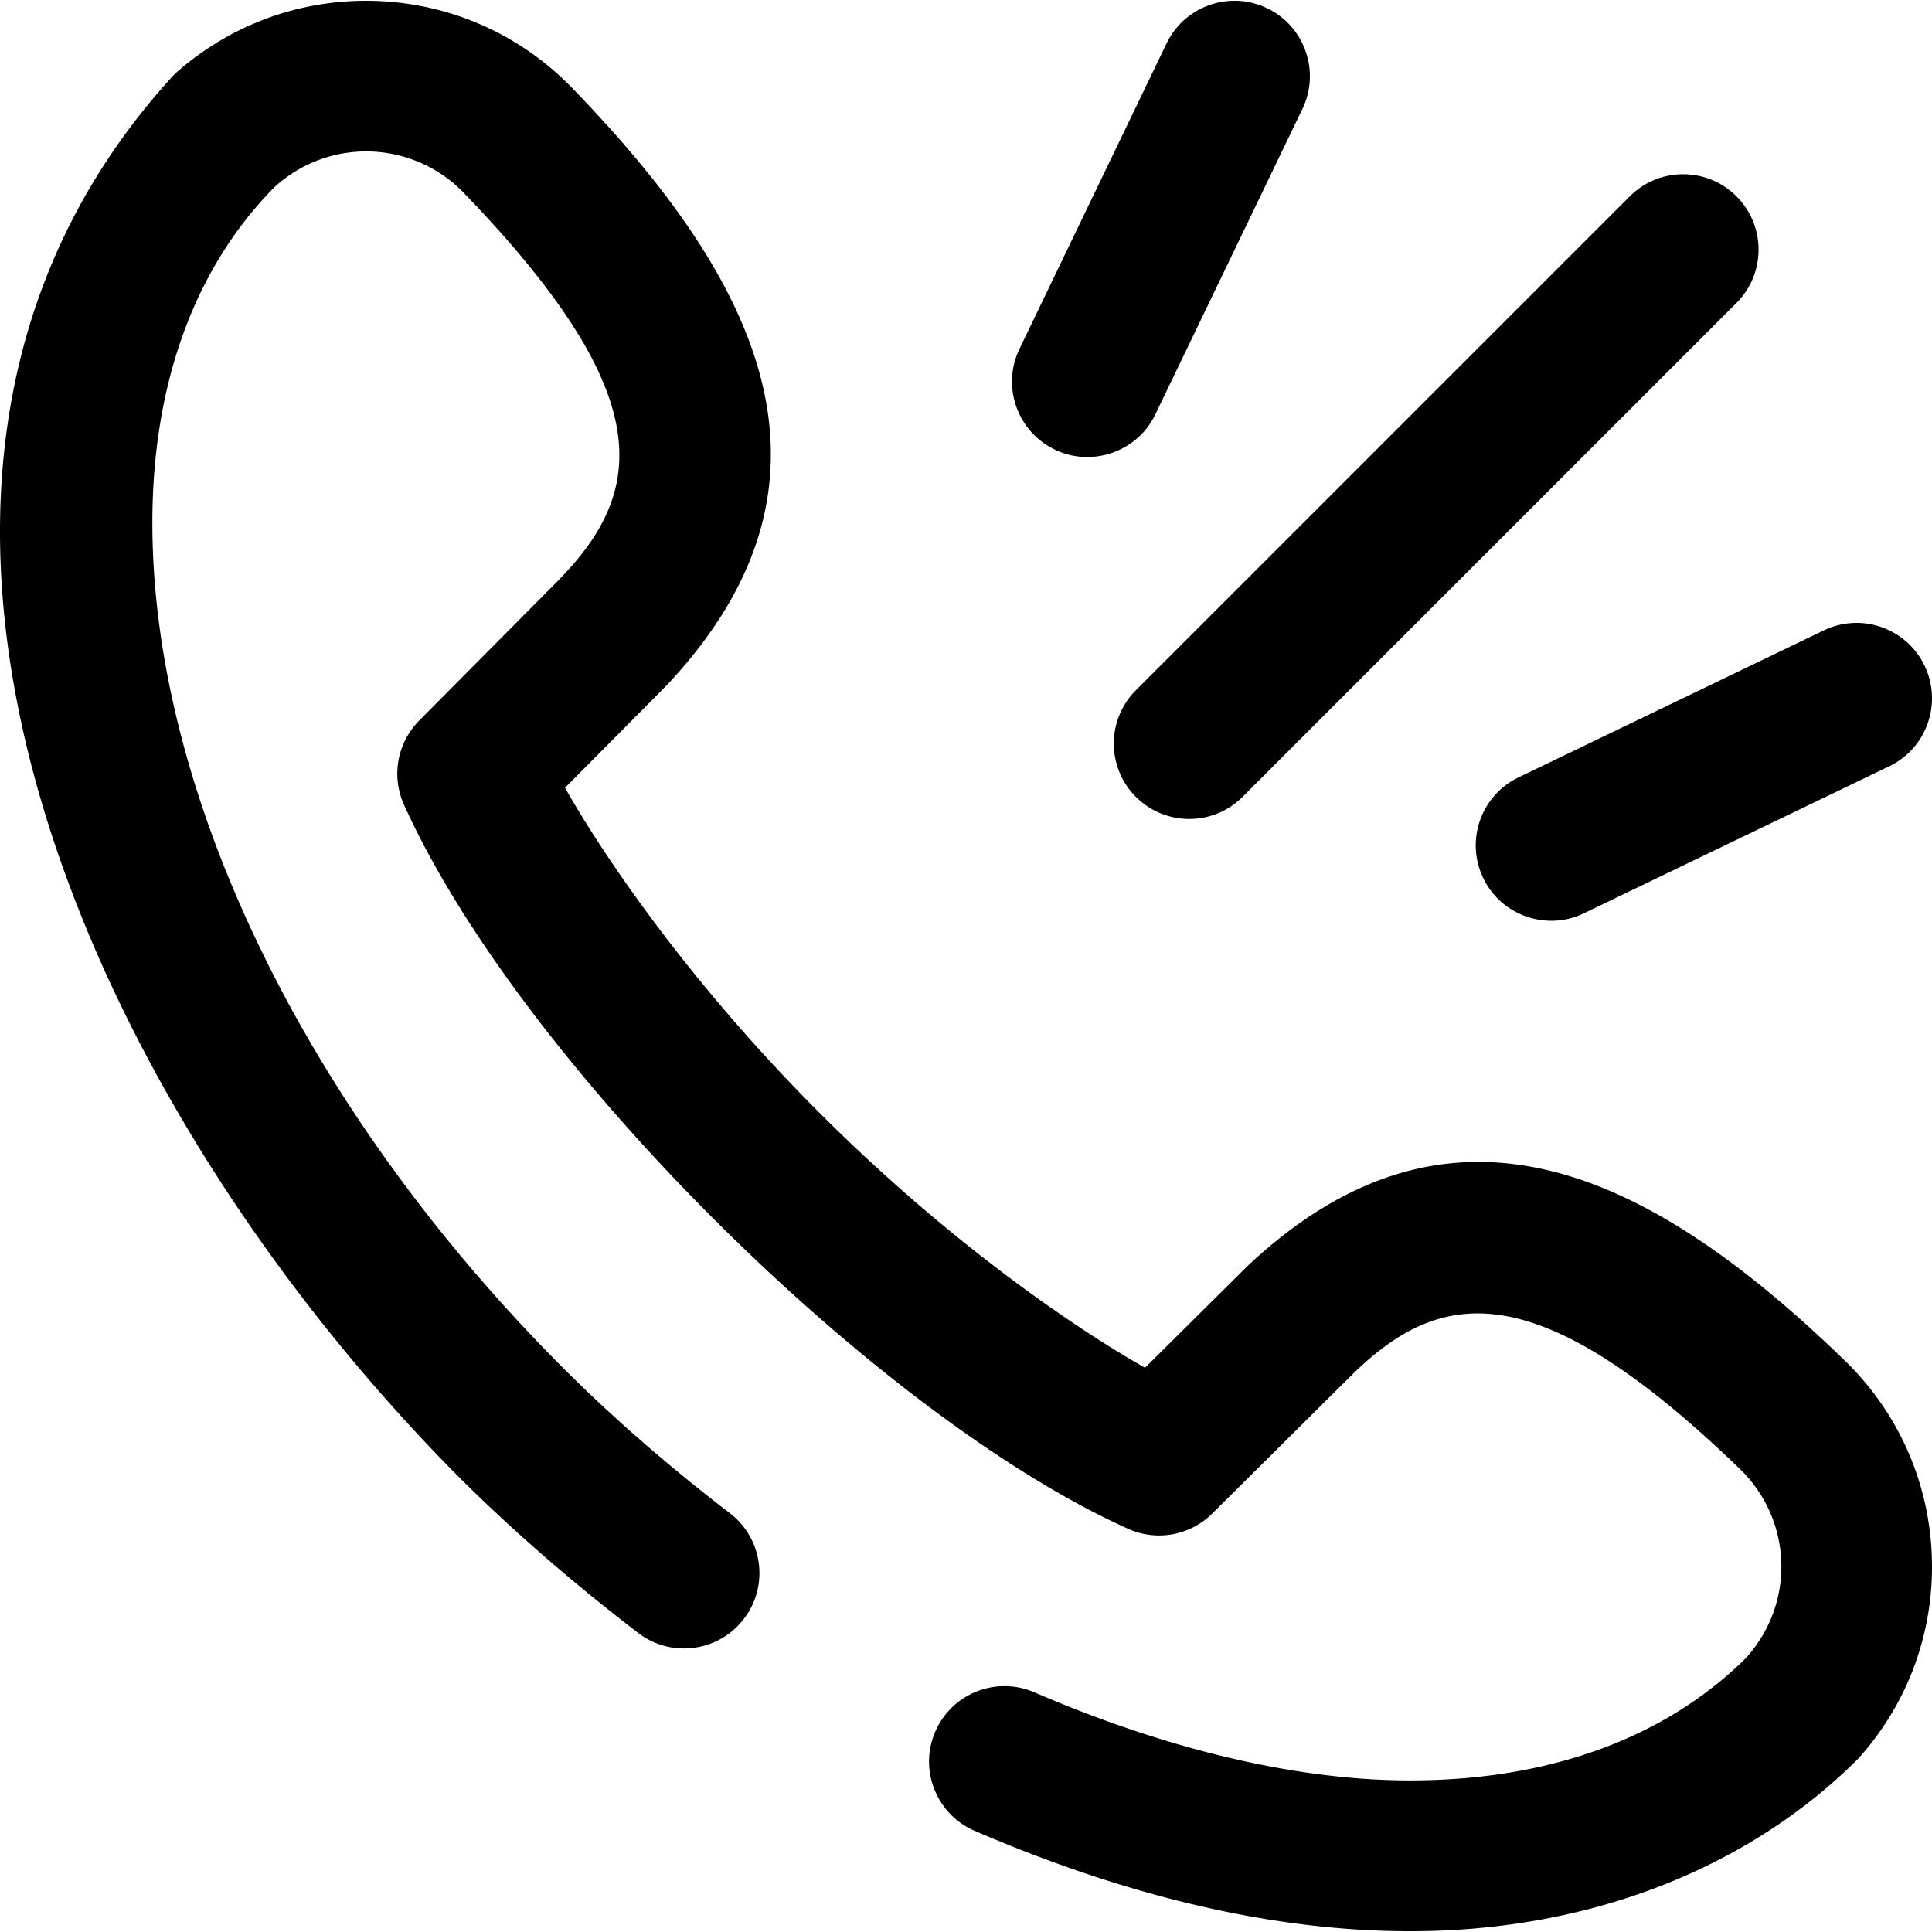 <?xml version="1.0" standalone="no"?><!DOCTYPE svg PUBLIC "-//W3C//DTD SVG 1.1//EN" "http://www.w3.org/Graphics/SVG/1.1/DTD/svg11.dtd"><svg t="1622935368922" class="icon" viewBox="0 0 1024 1024" version="1.1" xmlns="http://www.w3.org/2000/svg" p-id="18790" xmlns:xlink="http://www.w3.org/1999/xlink" width="200" height="200"><defs><style type="text/css"></style></defs><path d="M804.818 412.045l161.869-77.937c19.888-9.576 43.775-1.215 53.351 18.673 9.574 19.888 1.215 43.775-18.673 53.349l-161.869 77.937c-19.446 9.49-43.745 1.417-53.351-18.673-9.574-19.888-1.215-43.775 18.673-53.349z m-202.768 10.316c15.609 15.609 40.915 15.609 56.524 0l261.788-261.788c15.607-15.607 15.607-40.915 0-56.522-15.609-15.609-40.917-15.609-56.524 0l-261.788 261.788c-15.607 15.607-15.607 40.915 0 56.522z m383.046 509.562l0.038-0.038a0.34 0.34 0 0 1-0.038 0.038z m0 0l-0.006 0.006 0.006-0.006z m-7.616-211.065c-103.266-100.059-208.509-151.216-316.32-49.786l-0.23 0.226-54.036 53.633c-33.769-19.037-101.474-64.044-172.423-134.991-70.959-70.959-115.976-138.682-134.993-172.417l53.635-54.038 0.226-0.23c101.414-107.893 50.297-212.97-49.786-316.32C276.064 18.429 239.13 1.944 199.554 0.516 159.968-0.907 121.952 12.872 92.476 39.328c-193.915 210.596-53.273 537.619 149.917 742.693 0.126 0.128 0.256 0.254 0.384 0.38 28.273 28.235 60.381 56.179 95.437 83.057 17.516 13.433 42.604 10.12 56.037-7.398 13.431-17.516 10.12-42.606-7.398-56.037-32.448-24.88-62.034-50.629-87.937-76.53l-0.366-0.362C162.891 589.317 81.477 422.556 80.762 278.968c-0.374-74.49 22.036-136.665 64.81-179.883l0.306-0.276a71.896 71.896 0 0 1 100.135 3.613c103.478 107.309 95.984 157.97 50.261 204.858l-74.088 74.644a39.968 39.968 0 0 0-8.143 44.416c61.234 135.948 251.197 324.424 384.033 384.029a39.972 39.972 0 0 0 44.416-8.143l74.632-74.076c46.896-45.733 97.557-53.235 204.874 50.247 28.101 27.1 29.686 71.085 3.591 100.157l-0.266 0.296c-43.219 42.767-105.349 65.217-179.875 64.798-58.894-0.294-127.093-16.439-197.221-46.686-20.264-8.741-43.787 0.602-52.53 20.871-8.743 20.268 0.602 43.787 20.871 52.53 81.058 34.964 157.93 52.869 228.481 53.223 96.16 0.614 181.511-32.977 240.044-91.656 26.453-29.47 40.235-67.495 38.807-107.071-1.429-39.578-17.914-76.512-46.42-104.002zM559.017 238.265c19.446 9.49 43.745 1.417 53.351-18.673l77.937-161.869c9.574-19.888 1.215-43.775-18.673-53.349-19.896-9.578-43.775-1.215-53.351 18.673l-77.937 161.869c-9.574 19.888-1.215 43.773 18.673 53.349z" p-id="18791"></path></svg>
